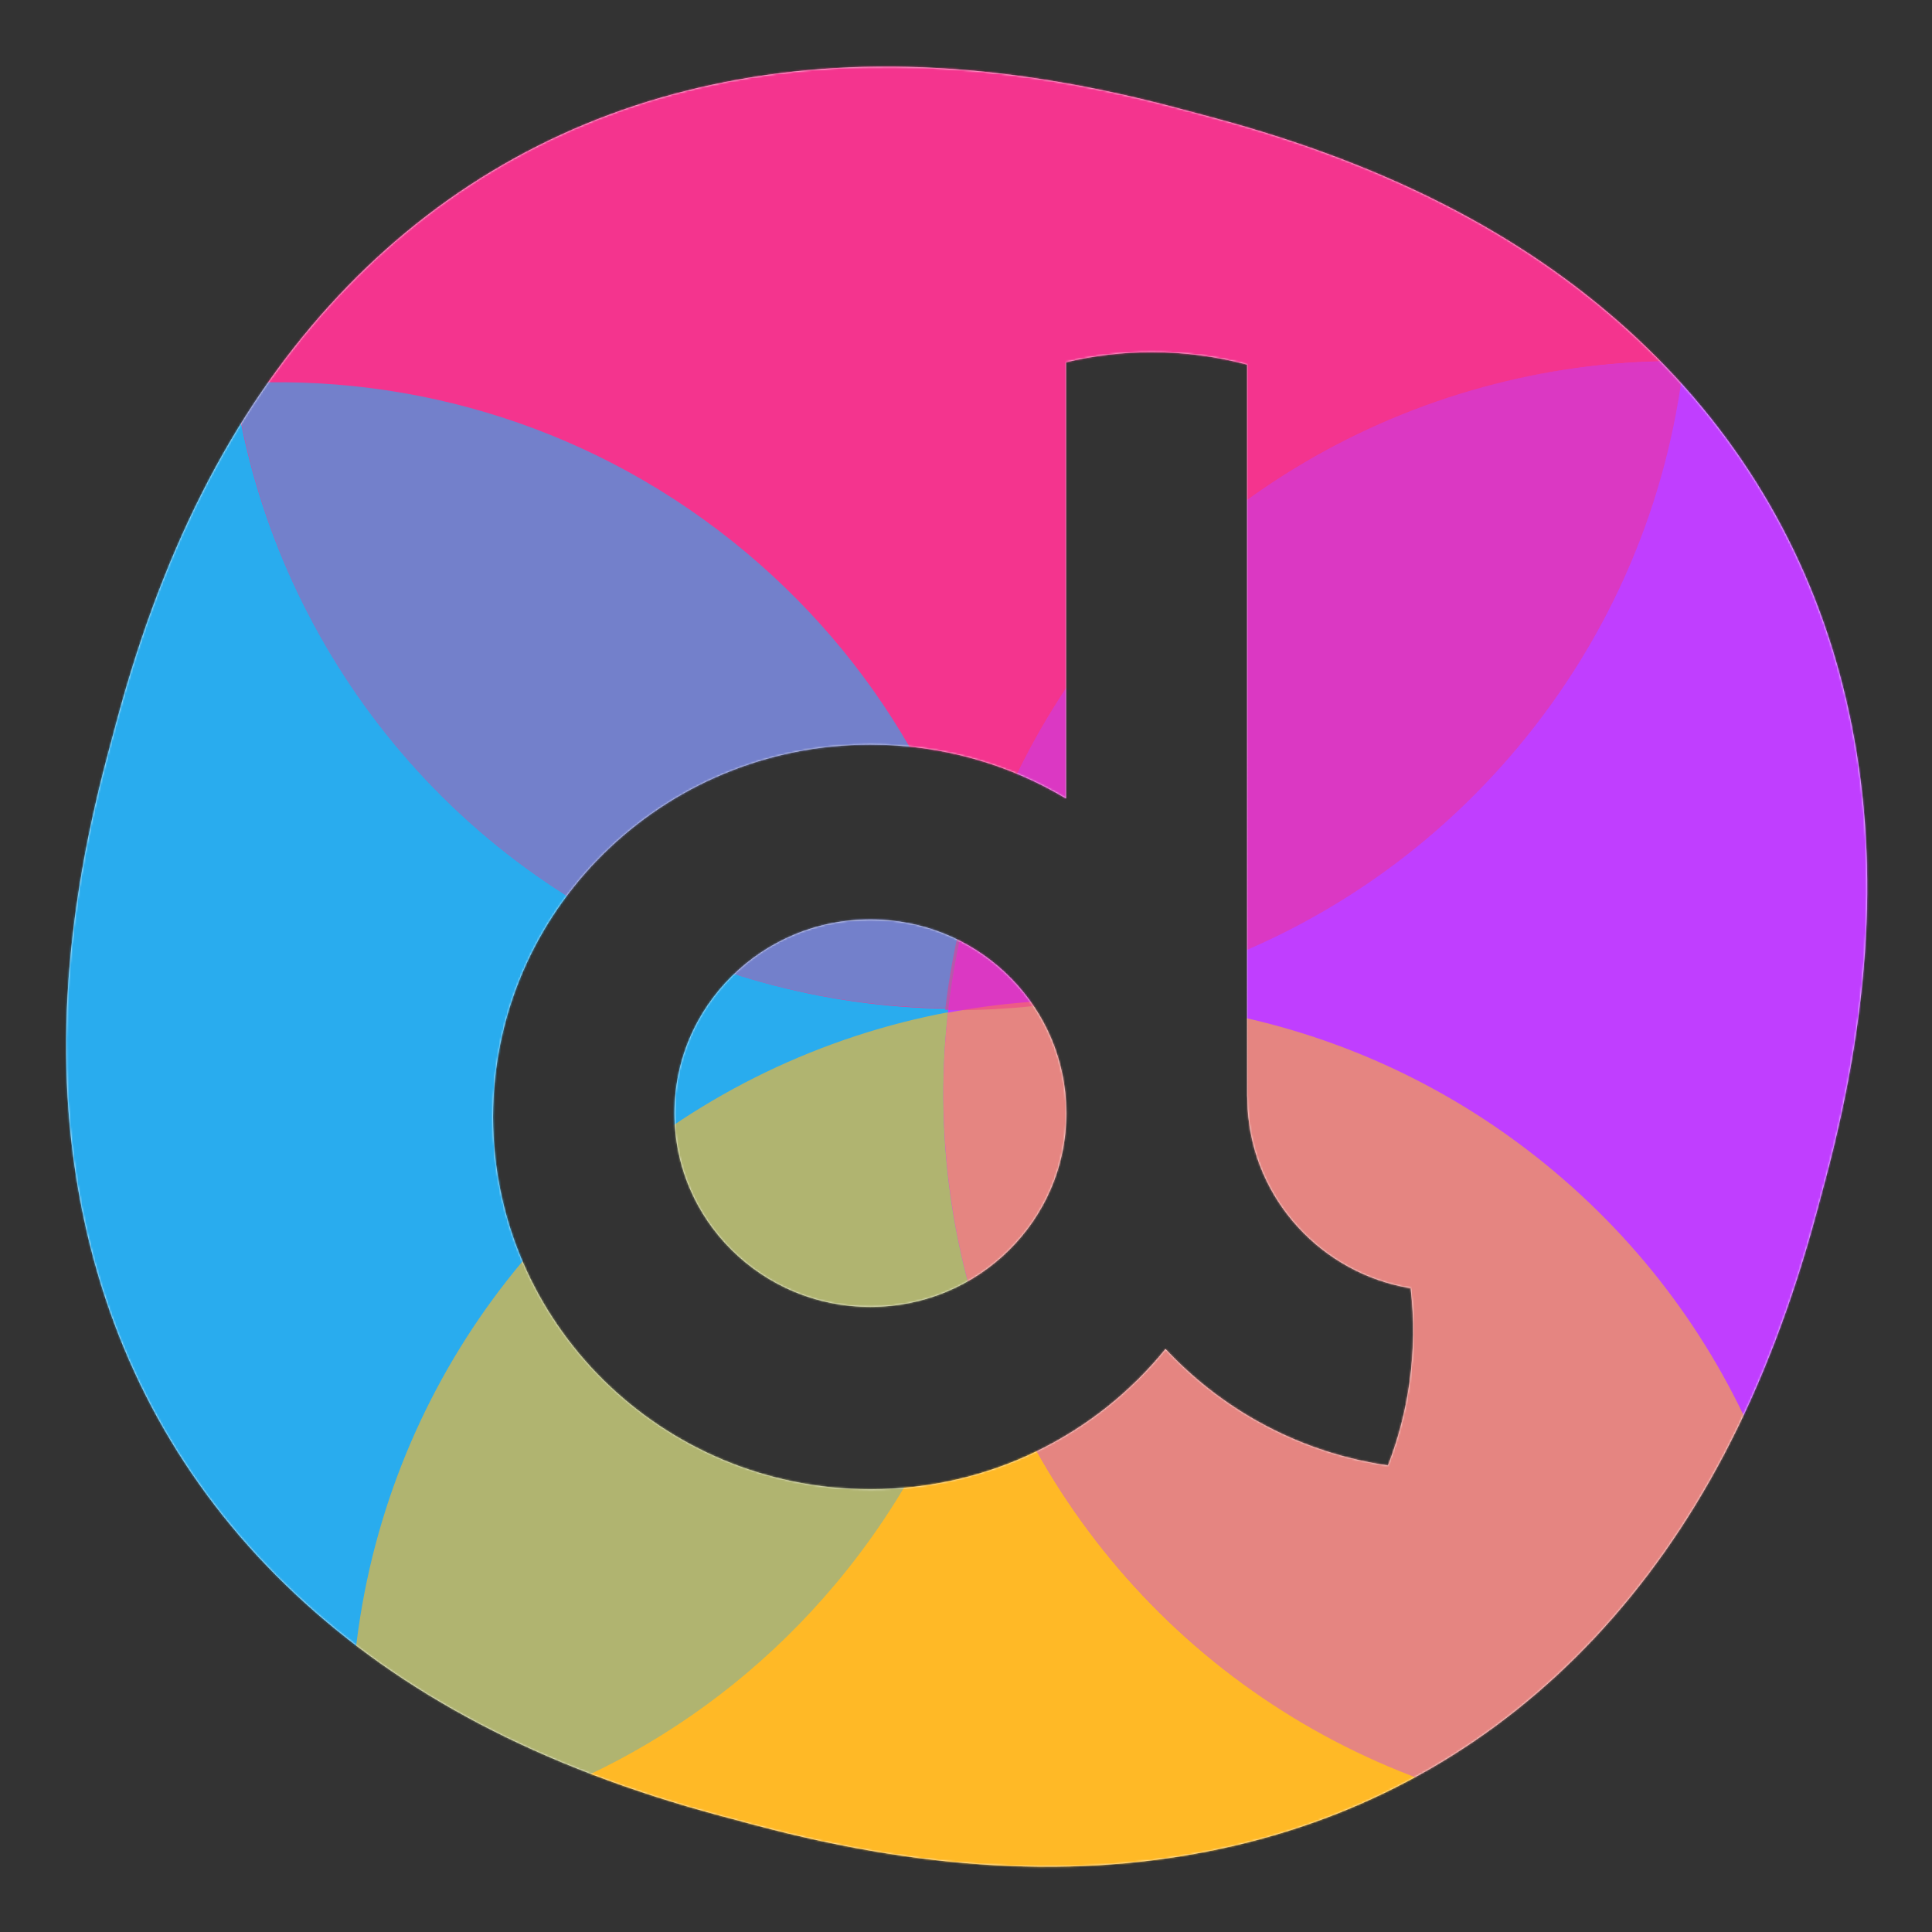 <?xml version="1.0" encoding="UTF-8"?>
<svg width="1024px" height="1024px" viewBox="0 0 1024 1024" version="1.1" xmlns="http://www.w3.org/2000/svg" xmlns:xlink="http://www.w3.org/1999/xlink">
    <rect x="0" y="0" width="1024" height="1024" fill="#333333" stroke="none"/>
    <title>icon</title>
    <defs>
        <path d="M624.856,57.482 L642.374,62.176 C739.46,88.19 812.439,127.589 868.134,179.777 C923.828,231.964 961.178,296.656 978.526,370.982 C995.874,445.308 993.506,528.21 967.492,625.296 L962.984,642.119 C936.97,739.206 897.57,812.185 845.383,867.879 C793.195,923.574 728.504,960.923 654.177,978.272 C579.851,995.62 496.95,993.252 399.863,967.237 L382.346,962.543 C285.259,936.529 212.28,897.13 156.585,844.942 C100.891,792.755 63.542,728.064 46.193,653.737 C28.845,579.411 31.213,496.509 57.228,399.423 L61.735,382.6 C87.75,285.513 127.149,212.534 179.336,156.84 C231.524,101.145 296.215,63.796 370.542,46.447 C444.868,29.099 527.77,31.468 624.856,57.482 Z M610.511,186.667 C594.841,186.667 579.602,188.515 565,192.006 L565,192.006 L565.003,423.213 C534.772,405.098 499.287,394.667 461.333,394.667 C350.876,394.667 261.333,483.016 261.333,592 C261.333,700.984 350.876,789.333 461.333,789.333 C524.653,789.333 581.099,760.301 617.741,714.988 C618.5,715.803 619.266,716.612 620.039,717.415 C650.106,748.642 690.412,770.159 735.644,776.717 C741.022,762.864 744.899,748.175 747.052,732.817 C749.433,715.837 749.563,699.06 747.671,682.791 C700.624,674.998 664.292,635.868 661.289,587.797 C661.249,585.906 661.182,584.022 661.088,582.145 L661.088,582.145 L661.083,581.574 L661.088,582.136 C661.075,581.883 661.062,581.63 661.048,581.377 L661.006,580.618 L661.002,193.266 C644.896,188.961 627.971,186.667 610.511,186.667 Z M461.333,487.314 C516.707,487.314 561.96,530.161 565.02,584.152 C565.048,586.1 565.104,588.042 565.188,589.976 L565.188,589.976 L565.189,589.996 C565.189,646.706 518.691,692.679 461.333,692.679 C403.975,692.679 357.477,646.706 357.477,589.996 C357.477,533.286 403.975,487.314 461.333,487.314 Z" id="path-1"></path>
    </defs>
    <g id="icon" stroke="none" stroke-width="1" fill="none" fill-rule="evenodd">
        <mask id="mask-2" fill="white">
            <use xlink:href="#path-1"></use>
        </mask>
        <use id="Mask-2" fill="#FFFFFF" xlink:href="#path-1"></use>
        <g id="Group" mask="url(#mask-2)">
            <g transform="translate(541.747, 549.056) rotate(-50) translate(-541.747, -549.056) translate(-132.753, -123.444)">
                <ellipse id="Oval-Copy-2" fill="#29ACEE" cx="388.753" cy="395.944" rx="388" ry="387.5"></ellipse>
                <ellipse id="Oval-Copy" fill="#F4348E" cx="960.753" cy="387.944" rx="388" ry="387.5"></ellipse>
                <path d="M671.058,130.444 C736.596,199.802 776.753,293.215 776.753,395.968 C776.753,494.798 739.604,584.987 678.454,653.443 C612.91,584.081 572.753,490.668 572.753,387.915 C572.753,289.462 609.619,199.583 670.355,131.223 Z" id="Combined-Shape" fill="#29ACEE" opacity="0.633"></path>
                <ellipse id="Oval-Copy-3" fill="#FFB926" cx="412.753" cy="933.944" rx="388" ry="387.5"></ellipse>
                <path d="M413.173,545.444 C516.41,545.444 610.231,585.78 679.753,651.559 C608.638,732.423 504.44,783.444 388.332,783.444 C285.095,783.444 191.274,743.108 121.753,677.329 C192.867,596.464 297.065,545.444 413.173,545.444 Z" id="Combined-Shape" fill="#29ACEE" opacity="0.369"></path>
                <ellipse id="Oval-Copy-4" fill="#C03EFF" cx="873.753" cy="956.944" rx="388" ry="387.5"></ellipse>
                <path d="M658.668,634.444 C745.403,705.545 800.753,813.569 800.753,934.531 C800.753,1069.27 732.077,1187.955 627.847,1257.438 L627.838,1257.443 C541.103,1186.343 485.753,1078.319 485.753,957.357 C485.753,824.601 552.422,707.429 654.08,637.549 Z" id="Combined-Shape" fill="#FFB926" opacity="0.579"></path>
                <path d="M872.566,568.444 C994.054,568.444 1102.517,624.16 1173.753,711.411 L1173.749,711.423 C1112.422,751.888 1038.934,775.444 959.94,775.444 C838.452,775.444 729.989,719.728 658.753,632.476 L658.757,632.464 C720.084,592 793.572,568.444 872.566,568.444 Z" id="Combined-Shape" fill="#F4348E" opacity="0.524"></path>
            </g>
        </g>
    </g>
</svg>